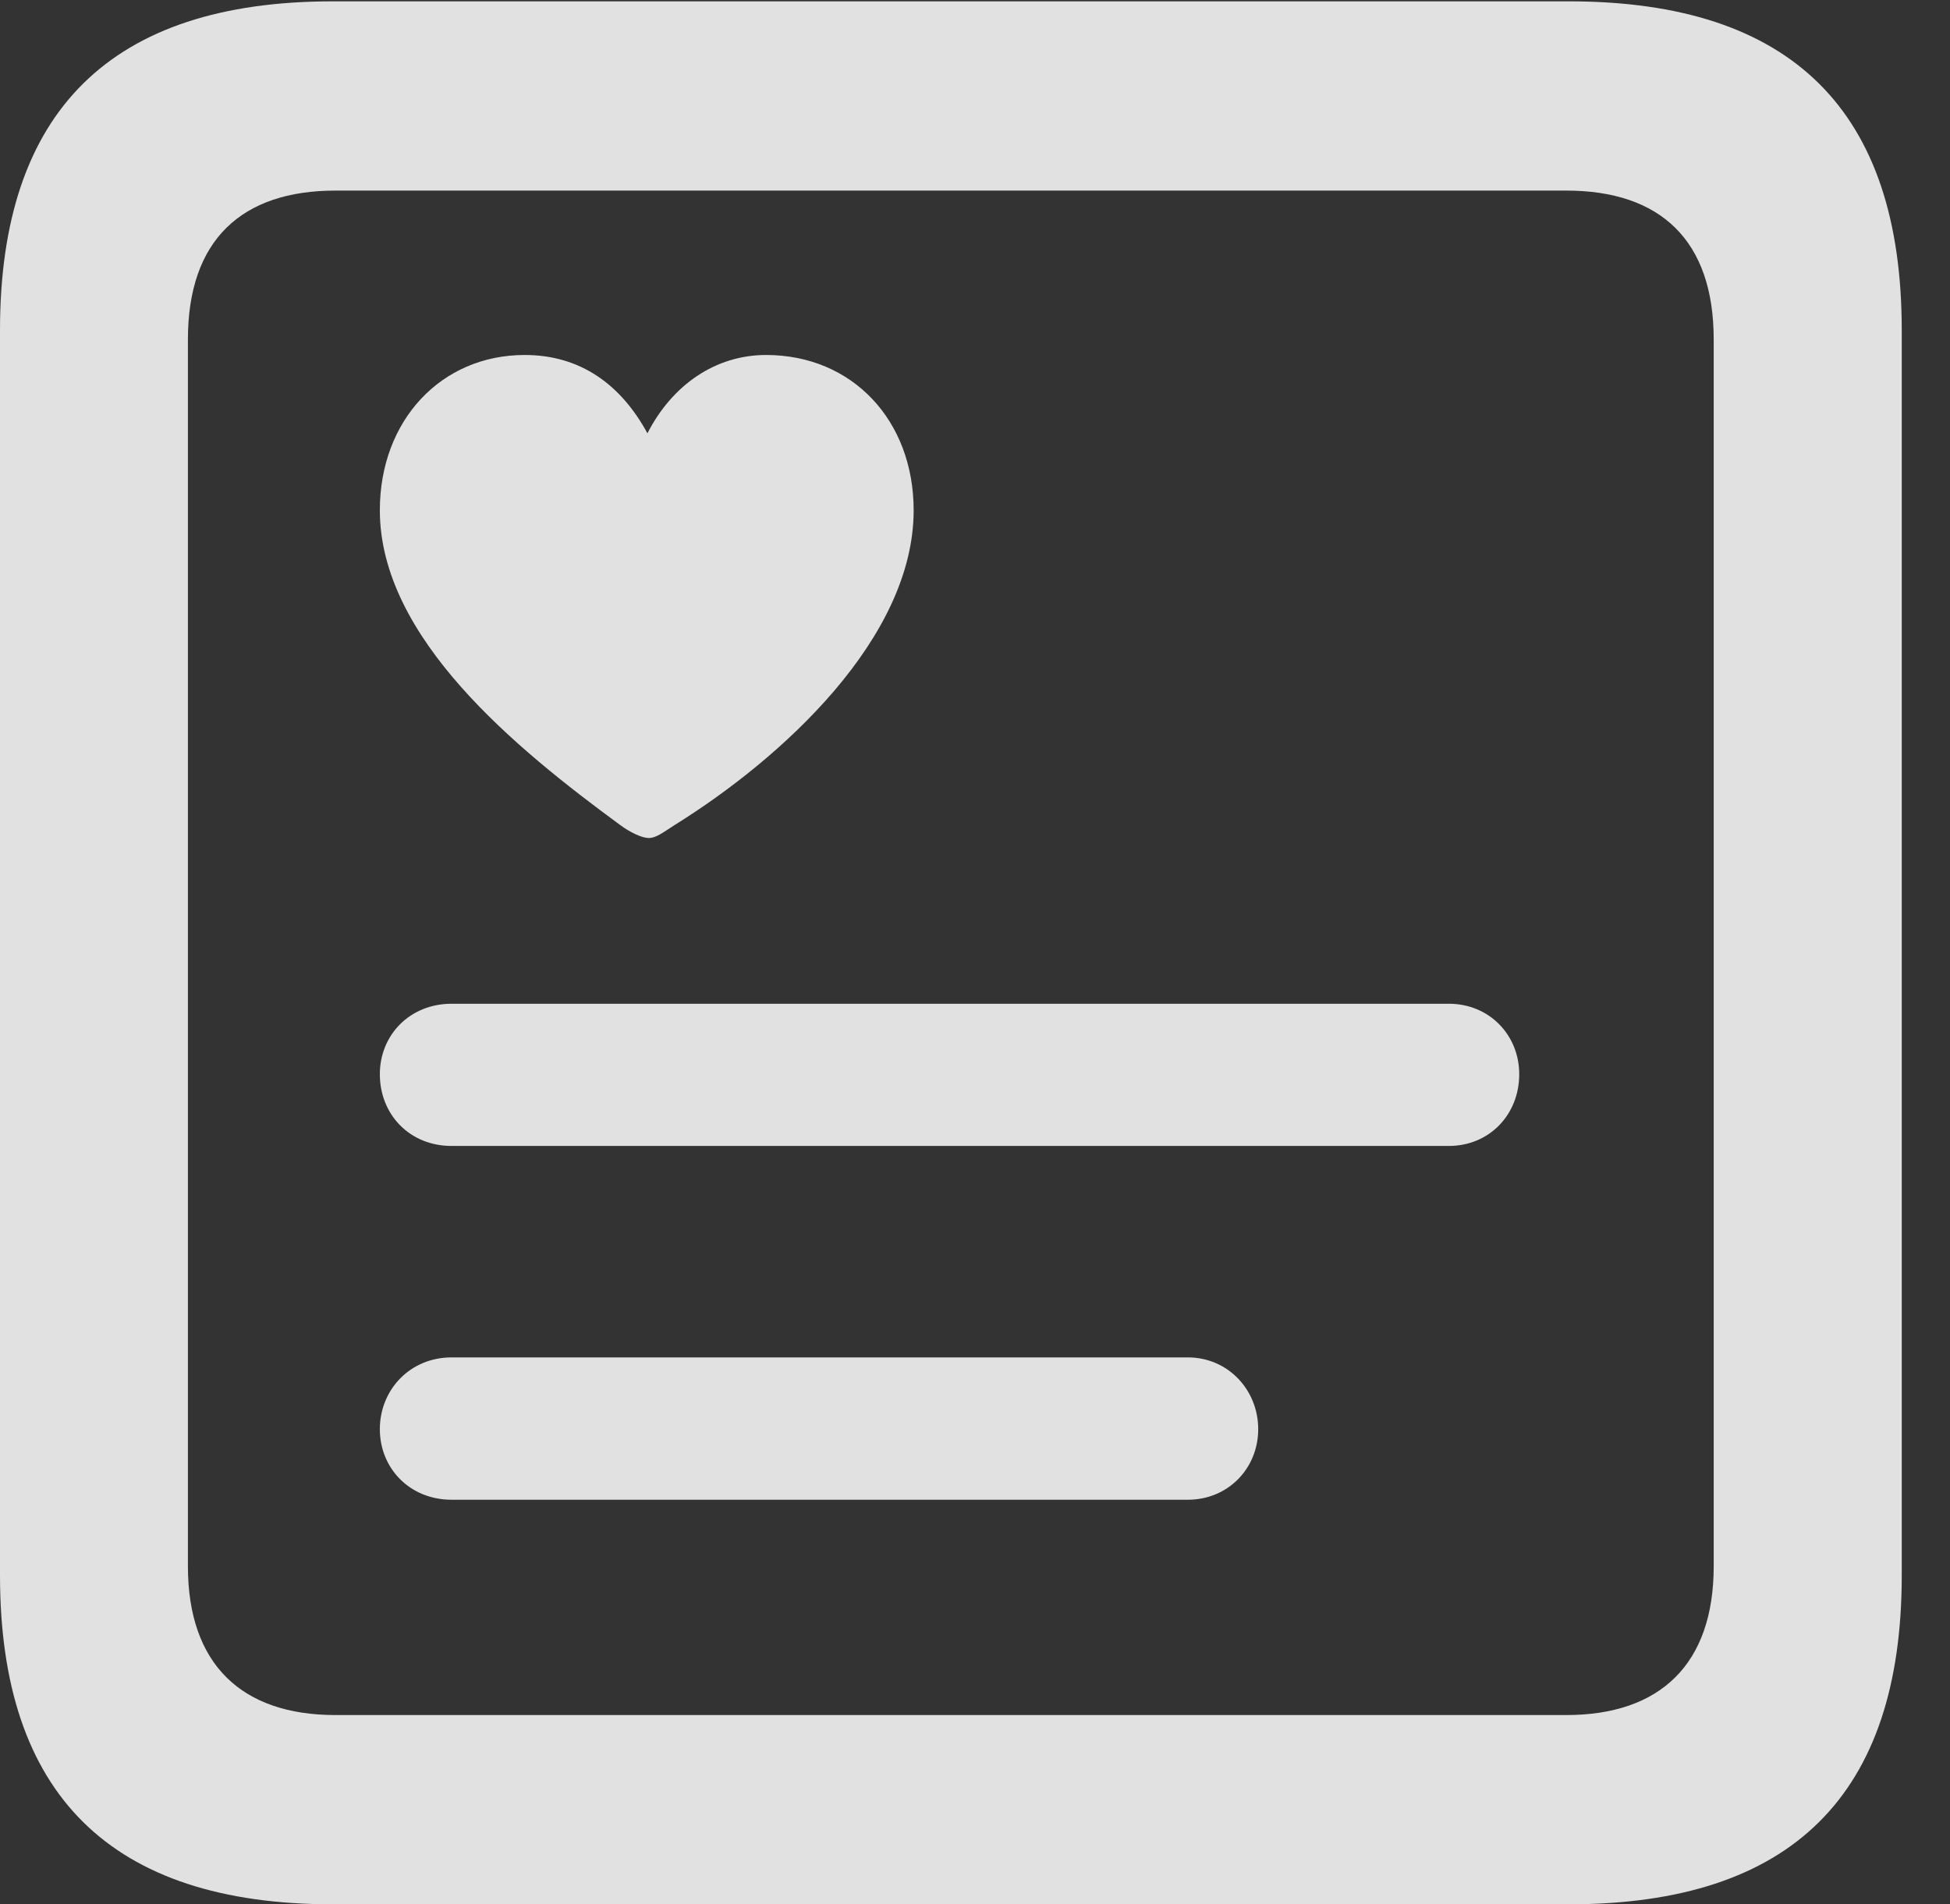 <?xml version="1.0" encoding="UTF-8"?>
<!--Generator: Apple Native CoreSVG 341-->
<!DOCTYPE svg
PUBLIC "-//W3C//DTD SVG 1.1//EN"
       "http://www.w3.org/Graphics/SVG/1.1/DTD/svg11.dtd">
<svg version="1.1" xmlns="http://www.w3.org/2000/svg" xmlns:xlink="http://www.w3.org/1999/xlink" viewBox="0 0 14.59 14.248">
 <rect x="0" y="0" width="14.59" height="14.248" fill="#333333" stroke="none"/>
 <g>
  <rect height="14.248" opacity="0" width="14.59" x="0" y="0"/>
  <path d="M2.49 14.248L11.738 14.248C13.408 14.248 14.229 13.428 14.229 11.787L14.229 2.471C14.229 0.83 13.408 0.01 11.738 0.01L2.49 0.01C0.83 0.01 0 0.83 0 2.471L0 11.787C0 13.428 0.83 14.248 2.49 14.248ZM2.51 12.832C1.807 12.832 1.406 12.451 1.406 11.719L1.406 2.539C1.406 1.797 1.807 1.426 2.51 1.426L11.719 1.426C12.422 1.426 12.822 1.797 12.822 2.539L12.822 11.719C12.822 12.451 12.422 12.832 11.719 12.832Z" fill="white" fill-opacity="0.85"/>
  <path d="M3.926 2.656C3.301 2.656 2.842 3.145 2.842 3.818C2.842 4.775 3.867 5.605 4.639 6.172C4.717 6.23 4.805 6.27 4.854 6.27C4.912 6.27 4.971 6.221 5.049 6.172C5.85 5.674 6.836 4.775 6.836 3.818C6.836 3.145 6.377 2.656 5.732 2.656C5.352 2.656 5.029 2.881 4.844 3.242C4.648 2.881 4.346 2.656 3.926 2.656Z" fill="white" fill-opacity="0.85"/>
  <path d="M3.379 8.574L10.84 8.574C11.143 8.574 11.367 8.34 11.367 8.037C11.367 7.744 11.143 7.51 10.84 7.51L3.379 7.51C3.066 7.51 2.842 7.744 2.842 8.037C2.842 8.34 3.066 8.574 3.379 8.574Z" fill="white" fill-opacity="0.85"/>
  <path d="M3.379 11.221L8.887 11.221C9.189 11.221 9.414 10.986 9.414 10.693C9.414 10.4 9.189 10.156 8.887 10.156L3.379 10.156C3.066 10.156 2.842 10.4 2.842 10.693C2.842 10.986 3.066 11.221 3.379 11.221Z" fill="white" fill-opacity="0.85"/>
 </g>
</svg>
